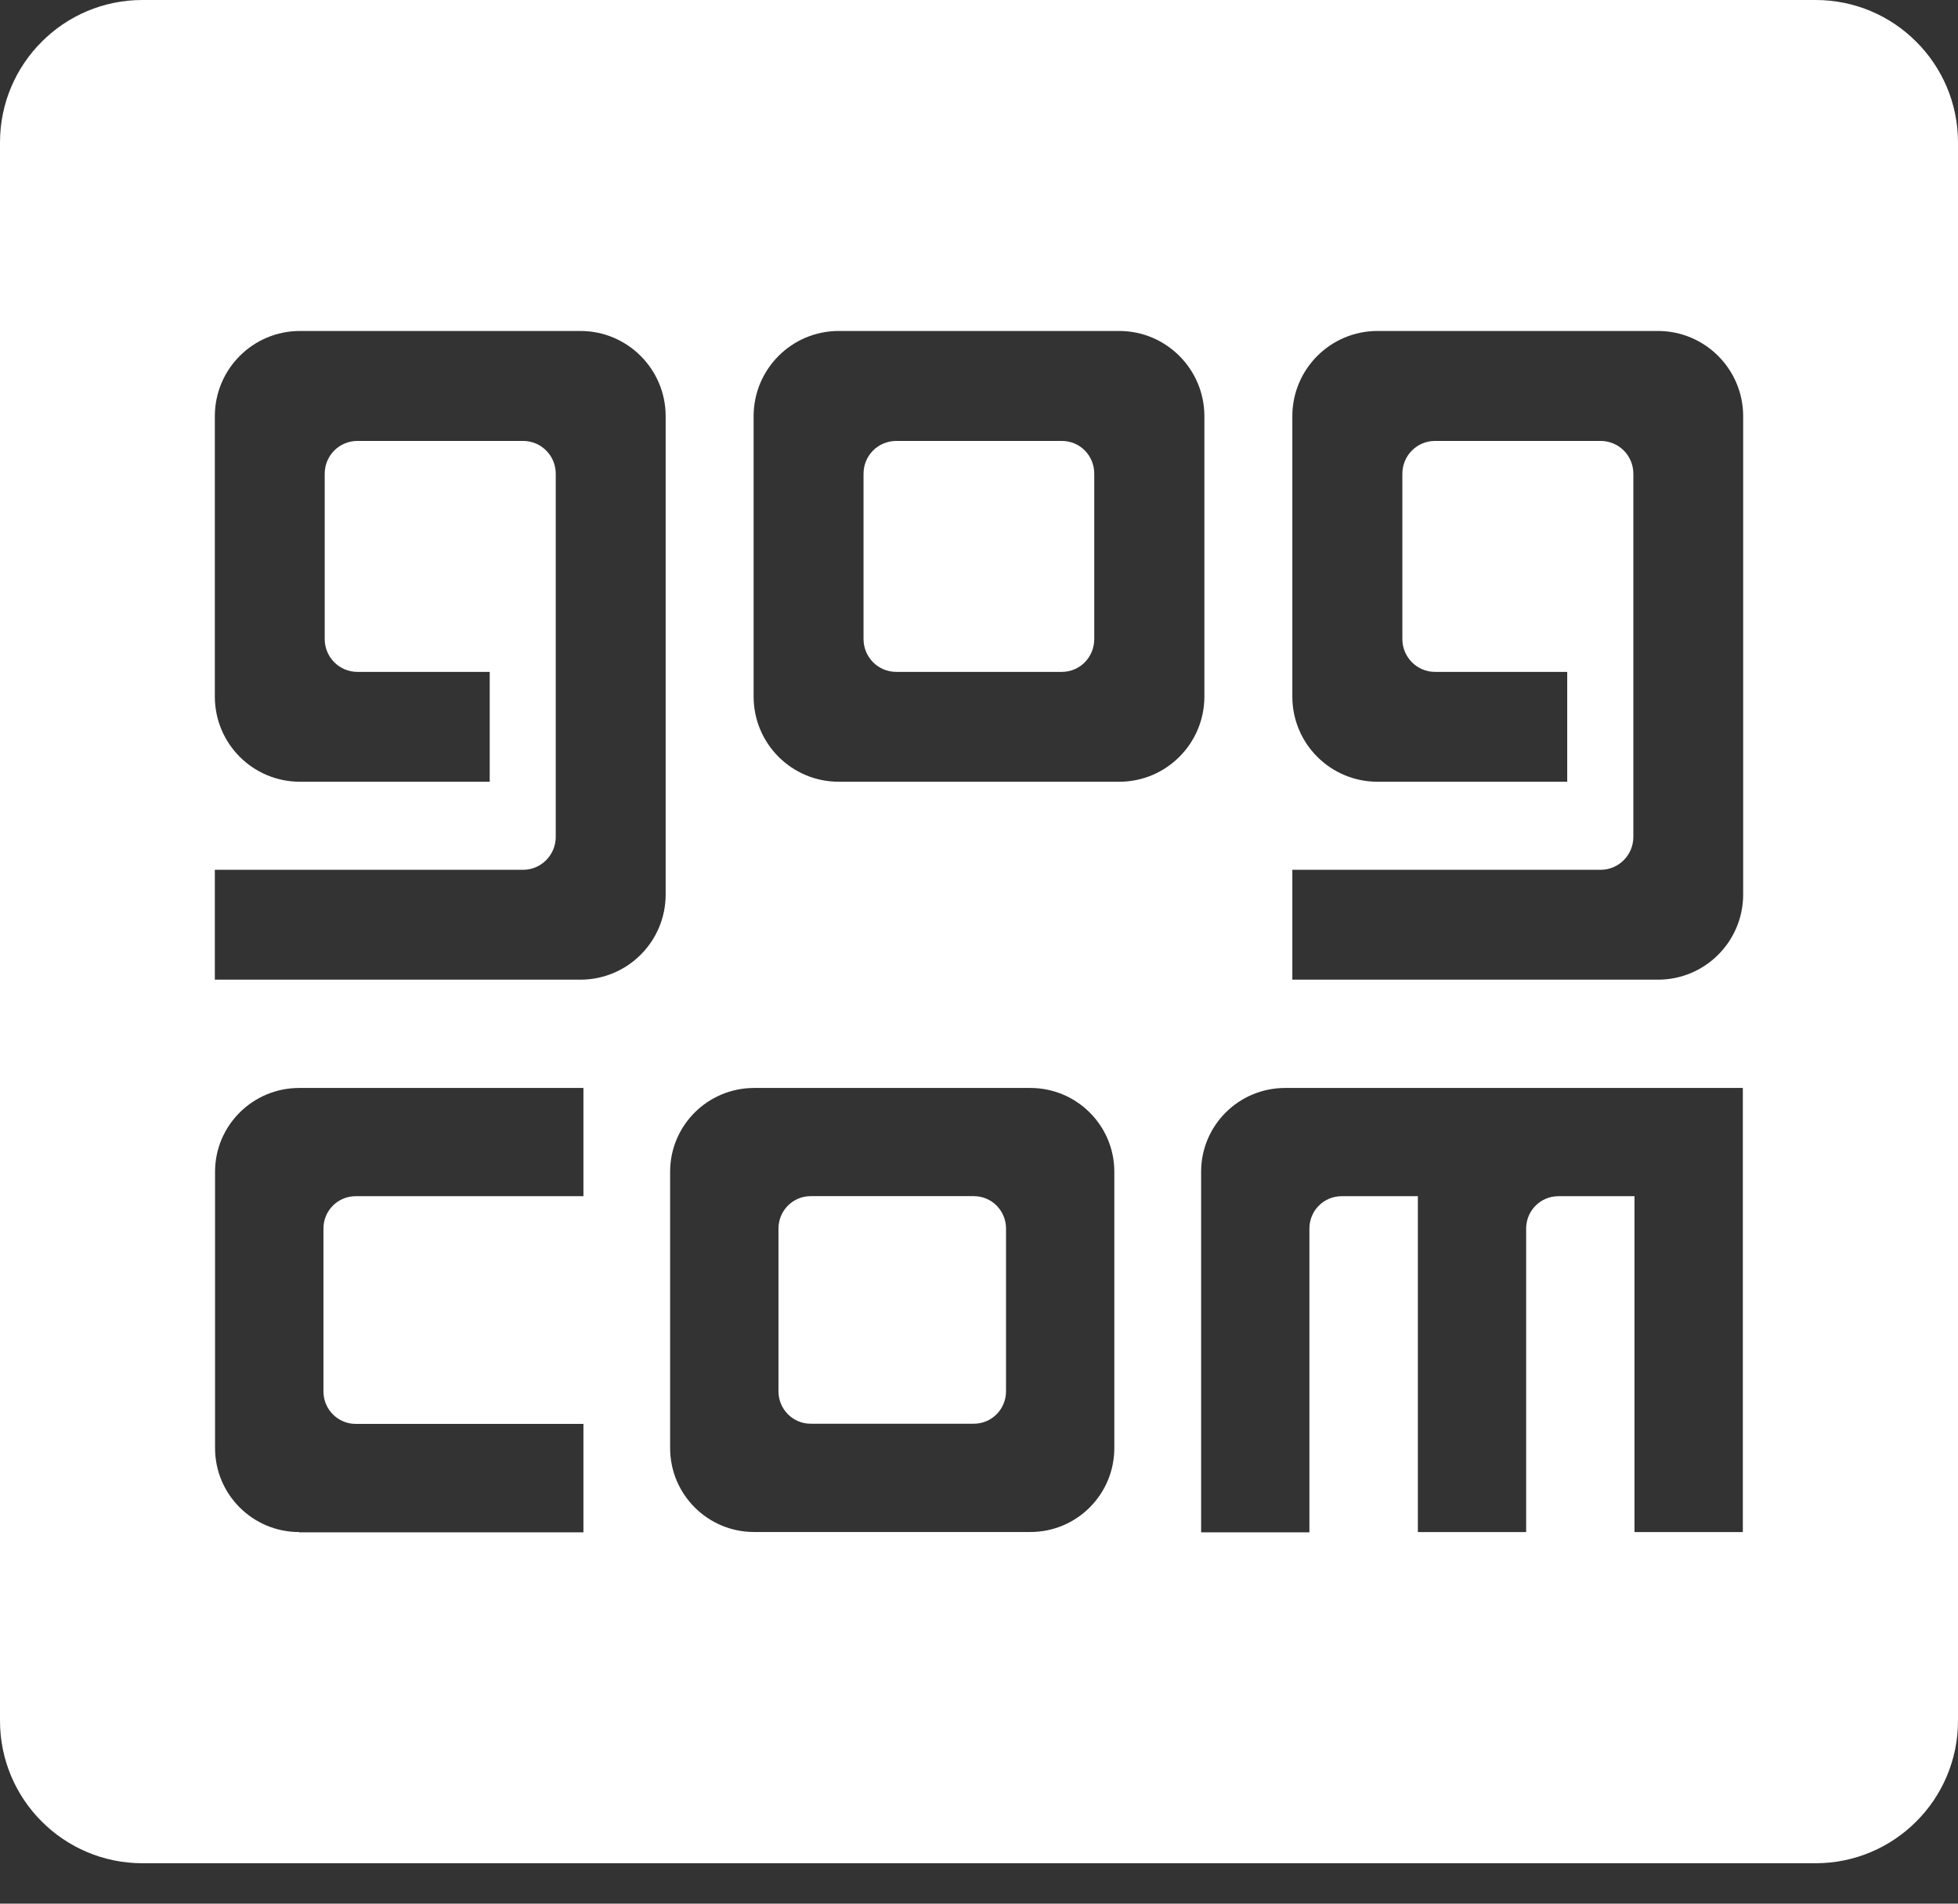 
<svg width="36" height="35" viewBox="0 0 36 35" fill="none" xmlns="http://www.w3.org/2000/svg">
  <rect x="0" y="0" width="36" height="35" fill="#333333" stroke="none"/>
  <path fill-rule="evenodd" clip-rule="evenodd" d="M35.232 0.767C34.76 0.293 34.104 -7.62939e-06 33.382 -7.62939e-06H2.618C1.896 -7.62939e-06 1.24 0.293 0.768 0.767C0.294 1.239 0 1.896 0 2.618V31.638C0 32.36 0.294 33.018 0.768 33.49C1.24 33.963 1.896 34.257 2.618 34.257H33.382C34.104 34.257 34.76 33.963 35.232 33.49C35.706 33.018 36 32.36 36 31.638V2.618C36 1.896 35.706 1.239 35.232 0.767ZM10.727 21.993H6.546H6.539C6.21 21.993 5.947 22.259 5.947 22.588C5.947 22.588 5.948 22.588 5.948 22.592H5.947V25.58H5.948L5.947 25.583C5.947 25.91 6.21 26.179 6.539 26.179H6.546H6.979H10.727V28.173H5.501V28.168C4.646 28.168 3.954 27.476 3.954 26.624V21.543C3.954 20.694 4.646 20.003 5.501 20.003H10.727V21.993ZM10.671 18.012C11.536 18.012 12.239 17.313 12.239 16.444V7.653C12.239 6.787 11.536 6.085 10.671 6.085H5.517C4.649 6.085 3.95 6.787 3.95 7.653V12.806C3.95 13.673 4.649 14.373 5.517 14.373H9.004V12.353H6.577H6.571C6.238 12.353 5.97 12.082 5.97 11.749V11.745V8.714V8.71C5.97 8.376 6.238 8.107 6.571 8.107H6.577H9.61H9.617C9.95 8.107 10.218 8.376 10.218 8.71V8.714V15.384V15.387C10.218 15.719 9.95 15.992 9.617 15.992H9.61H3.95V18.012H10.671ZM32.044 28.168H30.052V21.993H28.659H28.653C28.324 21.993 28.06 22.259 28.06 22.588V22.592V28.168H26.069V21.993H24.672H24.668C24.338 21.993 24.075 22.259 24.075 22.588V22.592V28.173H22.084V21.543C22.084 20.694 22.773 20.003 23.629 20.003H32.044V28.168ZM30.483 18.012C31.347 18.012 32.05 17.313 32.05 16.444V7.653C32.05 6.787 31.347 6.085 30.483 6.085H25.329C24.462 6.085 23.761 6.787 23.761 7.653V12.806C23.761 13.673 24.462 14.373 25.329 14.373H28.815V12.353H26.389H26.383C26.053 12.353 25.784 12.082 25.784 11.749V11.745V8.714V8.71C25.784 8.376 26.053 8.107 26.383 8.107H26.389H29.424H29.428C29.763 8.107 30.031 8.376 30.031 8.71V8.714V15.384V15.387C30.031 15.719 29.763 15.992 29.428 15.992H29.424H23.761V18.012H30.483ZM20.119 8.714V11.744V11.748C20.119 12.082 19.857 12.353 19.523 12.353H19.516H16.483H16.479C16.144 12.353 15.877 12.082 15.877 11.748V11.744V8.714V8.709C15.877 8.376 16.144 8.107 16.479 8.107H16.483H19.516H19.523C19.857 8.107 20.119 8.376 20.119 8.709V8.714ZM20.578 6.085H15.422C14.556 6.085 13.856 6.787 13.856 7.653V12.806C13.856 13.672 14.556 14.373 15.422 14.373H20.578C21.441 14.373 22.144 13.672 22.144 12.806V7.653C22.144 6.787 21.441 6.085 20.578 6.085ZM18.497 25.58V22.592V22.588C18.497 22.259 18.234 21.992 17.906 21.992H17.899H14.912H14.905C14.577 21.992 14.313 22.259 14.313 22.588V22.592V25.58C14.313 25.908 14.577 26.176 14.905 26.176C14.909 26.176 14.912 26.173 14.912 26.173V26.176H17.899V26.173C17.901 26.173 17.902 26.174 17.903 26.175C17.904 26.176 17.905 26.176 17.906 26.176C18.234 26.176 18.497 25.908 18.497 25.58ZM13.866 20.003H18.945C19.797 20.003 20.488 20.694 20.488 21.542V26.623C20.488 27.476 19.797 28.167 18.945 28.167H13.866C13.011 28.167 12.321 27.476 12.321 26.623V21.542C12.321 20.694 13.011 20.003 13.866 20.003Z" fill="white"/>
</svg>
